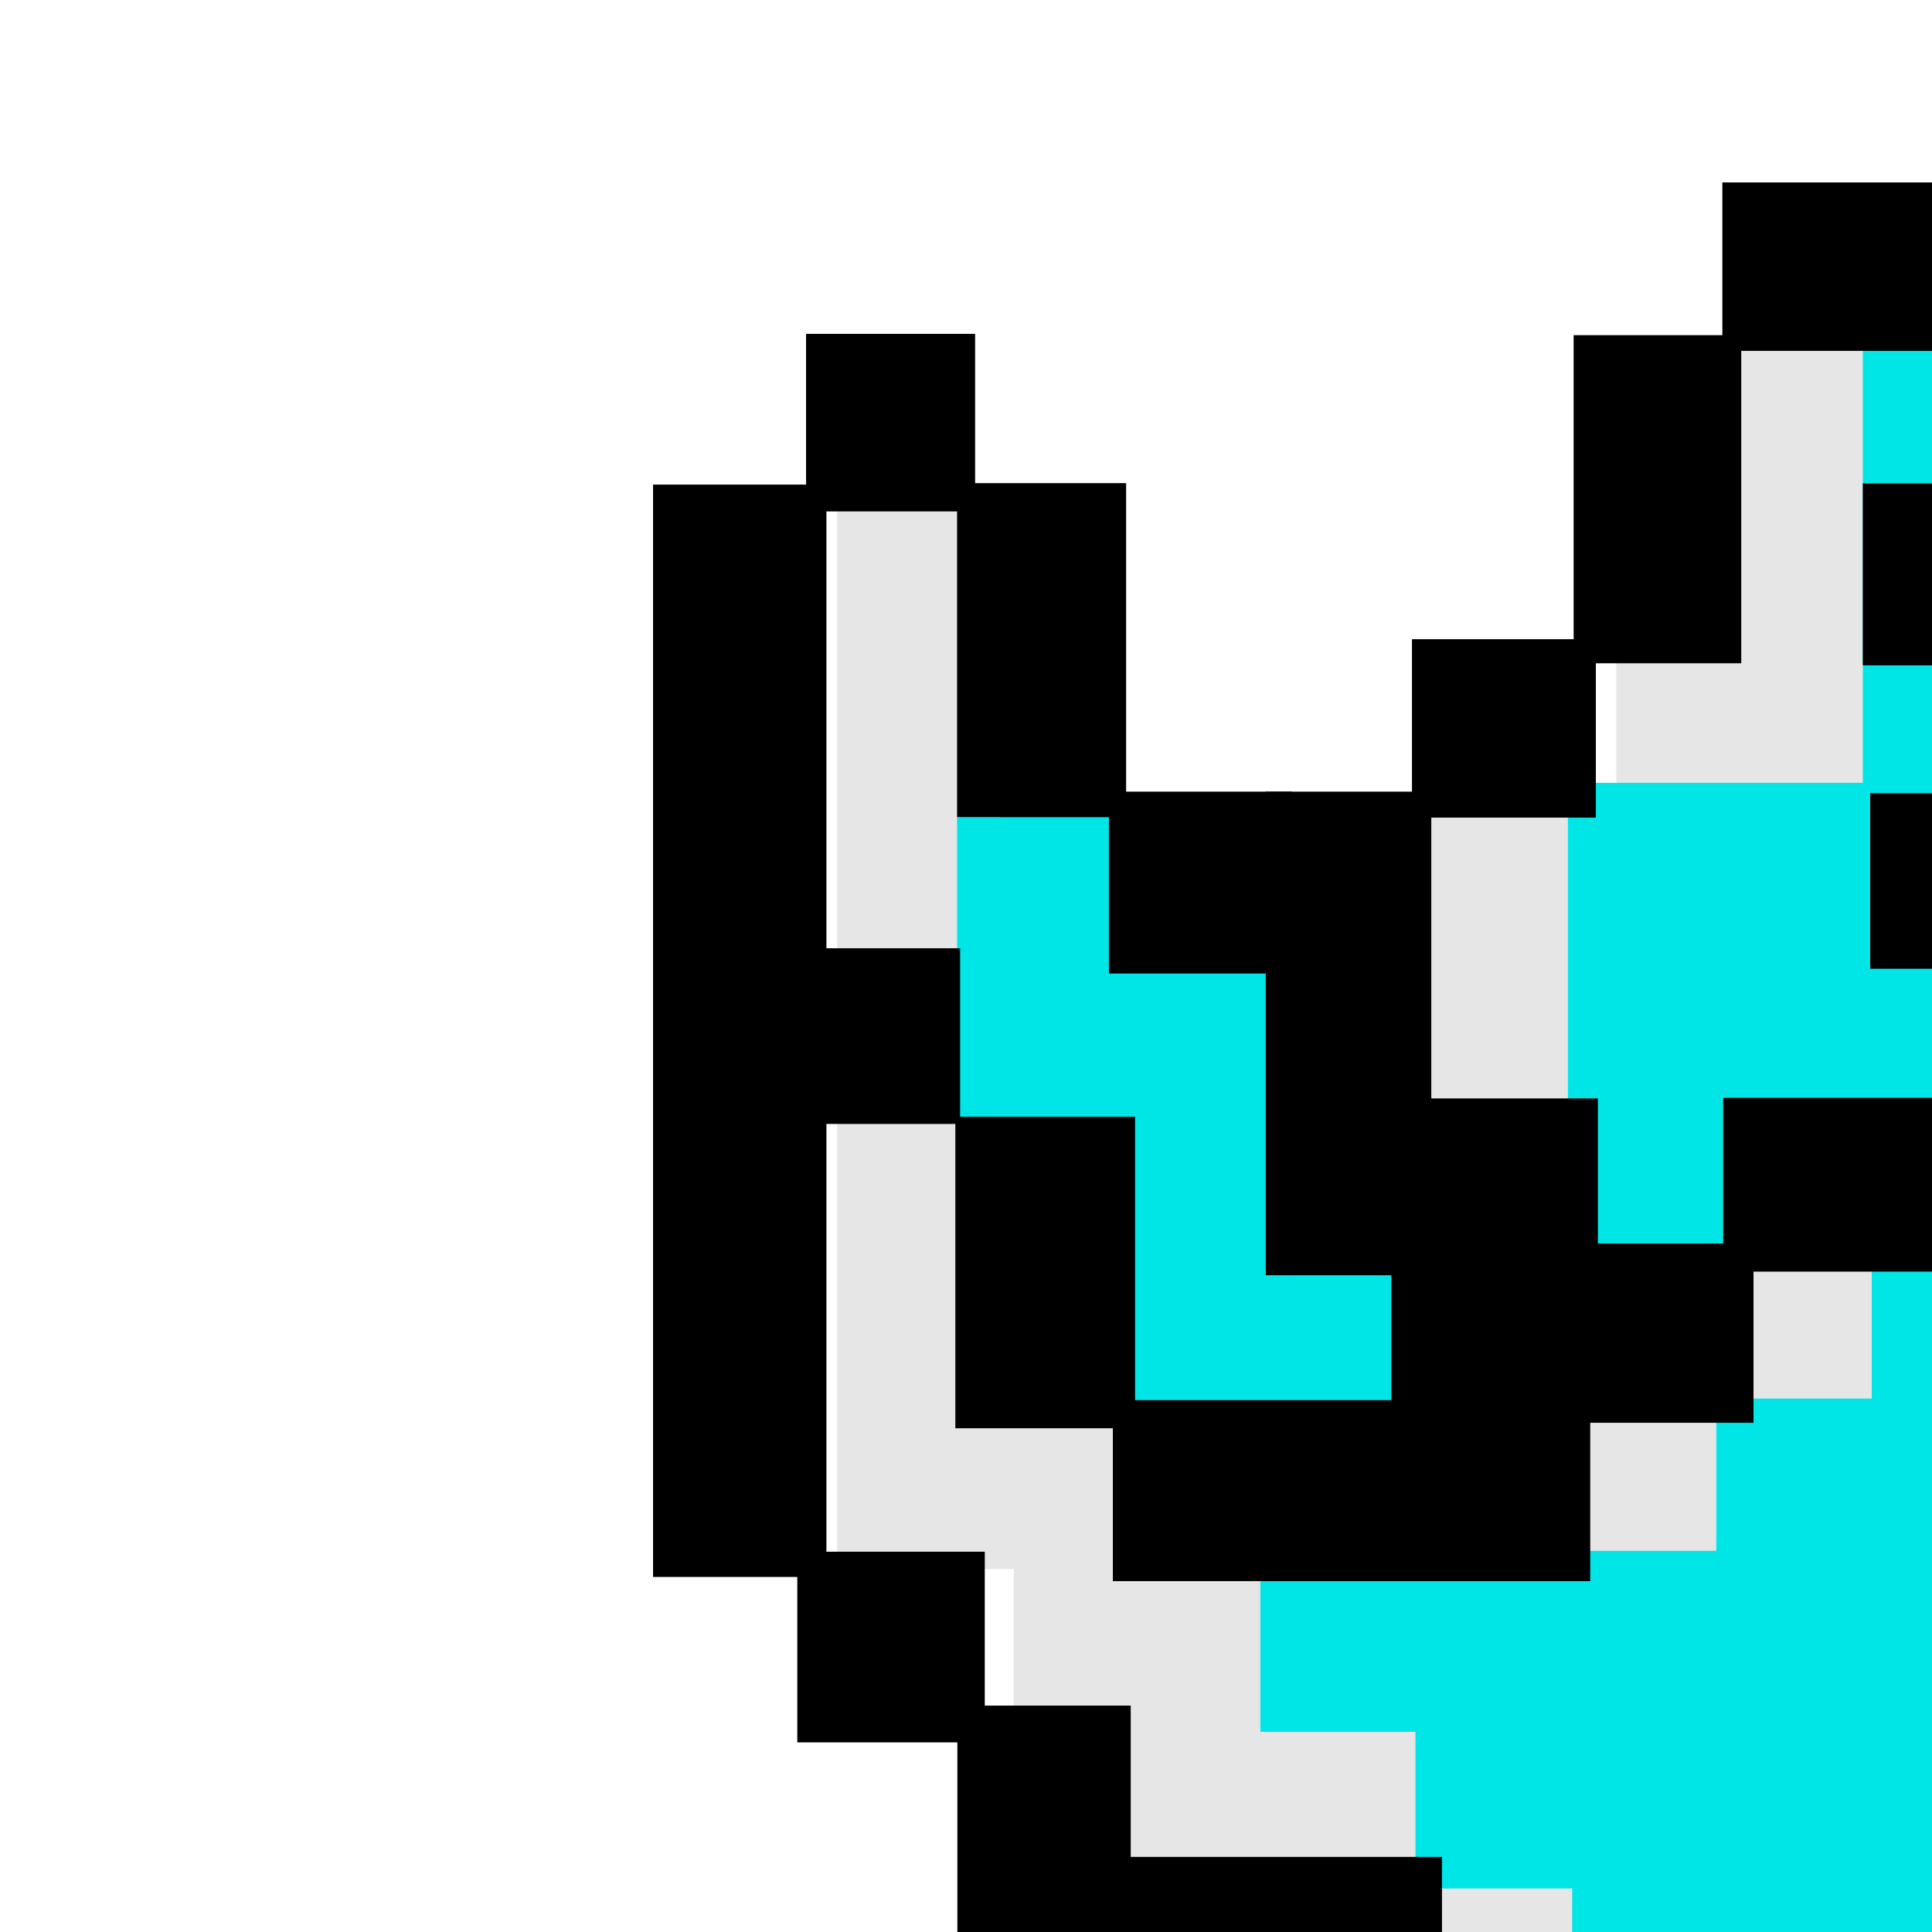 <?xml version="1.0" encoding="UTF-8" standalone="no"?>
<svg
   transform="scale(2)"
   xmlns:dc="http://purl.org/dc/elements/1.1/"
   xmlns:cc="http://creativecommons.org/ns#"
   xmlns:rdf="http://www.w3.org/1999/02/22-rdf-syntax-ns#"
   xmlns:svg="http://www.w3.org/2000/svg"
   xmlns="http://www.w3.org/2000/svg"
   xmlns:sodipodi="http://sodipodi.sourceforge.net/DTD/sodipodi-0.dtd"
   xmlns:inkscape="http://www.inkscape.org/namespaces/inkscape"
   clip-rule="evenodd"
   fill-rule="evenodd"
   height="50mm"
   image-rendering="optimizeQuality"
   shape-rendering="geometricPrecision"
   text-rendering="geometricPrecision"
   viewBox="0 0 50 50"
   width="50mm"
   version="1.1"
   id="svg2447"
   sodipodi:docname="1kbg_queen.svg"
   inkscape:version="1.0.2 (e86c870879, 2021-01-15)"
   inkscape:export-filename="/home/spcmd/Projects/!WIP/1kybtegambit_pieces/1kbg_queen.png"
   inkscape:export-xdpi="203.2"
   inkscape:export-ydpi="203.2">
  <defs
     id="defs2451" />
  <sodipodi:namedview
     pagecolor="#ffffff"
     bordercolor="#666666"
     borderopacity="1"
     objecttolerance="10"
     gridtolerance="10"
     guidetolerance="10"
     inkscape:pageopacity="0"
     inkscape:pageshadow="2"
     inkscape:window-width="1678"
     inkscape:window-height="1007"
     id="namedview2449"
     showgrid="false"
     inkscape:zoom="1.403165"
     inkscape:cx="184.47627"
     inkscape:cy="222.83111"
     inkscape:window-x="0"
     inkscape:window-y="42"
     inkscape:window-maximized="0"
     inkscape:current-layer="svg2447"
     inkscape:snap-bbox="true"
     inkscape:document-rotation="0" />
  <g
     id="g14372"
     transform="matrix(2.405,0,0,2.405,112.072,-91.236)">
    <g
       id="g11708"
       style="fill:#e6e6e6;fill-opacity:1"
       transform="translate(-544.858,-51.543)">
      <rect
         style="fill:#e6e6e6;fill-opacity:1;stroke:none;stroke-width:0.013;stop-color:#000000"
         id="rect11691"
         width="2.071"
         height="2.586"
         x="512.734"
         y="92.196" />
      <rect
         style="fill:#e6e6e6;fill-opacity:1;stroke:none;stroke-width:0.012;stop-color:#000000"
         id="rect11693"
         width="1.711"
         height="2.679"
         x="506.955"
         y="91.359" />
      <rect
         style="fill:#e6e6e6;fill-opacity:1;stroke:none;stroke-width:0.018;stop-color:#000000"
         id="rect11697"
         width="5.307"
         height="14.458"
         x="503.713"
         y="93.836" />
      <rect
         style="fill:#e6e6e6;fill-opacity:1;stroke:none;stroke-width:0.009;stop-color:#000000"
         id="rect11699"
         width="0.998"
         height="5.712"
         x="502.763"
         y="92.209" />
      <rect
         style="fill:#e6e6e6;fill-opacity:1;stroke:none;stroke-width:0.01;stop-color:#000000"
         id="rect11701"
         width="1.111"
         height="2.51"
         x="502.76"
         y="104.467" />
    </g>
    <g
       id="g11689"
       transform="translate(-544.858,-51.543)">
      <g
         id="g11663"
         style="fill:#00e6e6;fill-opacity:1"
         transform="matrix(0.776,0,0,0.776,109.56,50.824)">
        <rect
           style="fill:#00e6e6;fill-opacity:1;stroke:none;stroke-width:0.01;stop-color:#000000"
           id="rect11619"
           width="2.855"
           height="4.213"
           x="507.838"
           y="55.377" />
        <rect
           style="fill:#00e6e6;fill-opacity:1;stroke:none;stroke-width:0.014;stop-color:#000000"
           id="rect11595"
           width="9.596"
           height="2.218"
           x="510.689"
           y="63.859" />
        <rect
           style="fill:#00e6e6;fill-opacity:1;stroke:none;stroke-width:0.01;stop-color:#000000"
           id="rect11522-0-3"
           width="3.204"
           height="2.58"
           x="518.189"
           y="68.074" />
        <rect
           style="fill:#00e6e6;fill-opacity:1;stroke:none;stroke-width:0.012;stop-color:#000000"
           id="rect11522"
           width="8.465"
           height="1.403"
           x="509.841"
           y="73.245" />
        <rect
           style="fill:#00e6e6;fill-opacity:1;stroke:none;stroke-width:0.012;stop-color:#000000"
           id="rect11522-1"
           width="8.465"
           height="1.403"
           x="511.784"
           y="72.231" />
        <rect
           style="fill:#00e6e6;fill-opacity:1;stroke:none;stroke-width:0.013;stop-color:#000000"
           id="rect11522-8"
           width="10.689"
           height="1.403"
           x="510.672"
           y="71.011" />
        <rect
           style="fill:#00e6e6;fill-opacity:1;stroke:none;stroke-width:0.012;stop-color:#000000"
           id="rect11522-0"
           width="11.866"
           height="1.059"
           x="509.671"
           y="70.299" />
        <rect
           style="fill:#00e6e6;fill-opacity:1;stroke:none;stroke-width:0.01;stop-color:#000000"
           id="rect11593"
           width="8.453"
           height="1.277"
           x="509.806"
           y="68.045" />
        <rect
           style="fill:#00e6e6;fill-opacity:1;stroke:none;stroke-width:0.01;stop-color:#000000"
           id="rect11597"
           width="5.345"
           height="1.26"
           x="512.827"
           y="65.955" />
        <rect
           style="fill:#00e6e6;fill-opacity:1;stroke:none;stroke-width:0.01;stop-color:#000000"
           id="rect11599"
           width="8.522"
           height="3.42"
           x="511.801"
           y="60.566" />
        <rect
           style="fill:#00e6e6;fill-opacity:1;stroke:none;stroke-width:0.01;stop-color:#000000"
           id="rect11601"
           width="2.284"
           height="1.097"
           x="509.639"
           y="60.724" />
        <rect
           style="fill:#00e6e6;fill-opacity:1;stroke:none;stroke-width:0.01;stop-color:#000000"
           id="rect11603"
           width="1.303"
           height="1.175"
           x="510.714"
           y="61.732" />
        <rect
           style="fill:#00e6e6;fill-opacity:1;stroke:none;stroke-width:0.01;stop-color:#000000"
           id="rect11605"
           width="3.241"
           height="1.161"
           x="512.8"
           y="59.51" />
        <rect
           style="fill:#00e6e6;fill-opacity:1;stroke:none;stroke-width:0.01;stop-color:#000000"
           id="rect11607"
           width="1.142"
           height="1.182"
           x="513.878"
           y="58.559" />
        <rect
           style="fill:#00e6e6;fill-opacity:1;stroke:none;stroke-width:0.01;stop-color:#000000"
           id="rect11609"
           width="2.551"
           height="3.153"
           x="519.299"
           y="57.565" />
        <rect
           style="fill:#00e6e6;fill-opacity:1;stroke:none;stroke-width:0.012;stop-color:#000000"
           id="rect11611"
           width="4.346"
           height="3.362"
           x="517.215"
           y="56.329" />
        <rect
           style="fill:#00e6e6;fill-opacity:1;stroke:none;stroke-width:0.01;stop-color:#000000"
           id="rect11613"
           width="5.428"
           height="3.311"
           x="511.771"
           y="55.241" />
        <rect
           style="fill:#00e6e6;fill-opacity:1;stroke:none;stroke-width:0.01;stop-color:#000000"
           id="rect11615"
           width="1.238"
           height="3.542"
           x="513.816"
           y="51.912" />
        <rect
           style="fill:#00e6e6;fill-opacity:1;stroke:none;stroke-width:0.01;stop-color:#000000"
           id="rect11617"
           width="1.138"
           height="1.324"
           x="514.955"
           y="54.195" />
        <rect
           style="fill:#00e6e6;fill-opacity:1;stroke:none;stroke-width:0.01;stop-color:#000000"
           id="rect11621"
           width="0.56"
           height="2.166"
           x="507.536"
           y="55.48" />
      </g>
      <rect
         style="fill:#00e6e6;fill-opacity:1;stroke:none;stroke-width:0.012;stop-color:#000000"
         id="rect11665"
         width="0.863"
         height="0.896"
         x="513.447"
         y="93.9" />
    </g>
    <g
       id="g11520"
       style="fill:#000000;fill-opacity:1"
       transform="matrix(0.776,0,0,0.776,-435.298,-0.719)">
      <rect
         style="fill:#000000;fill-opacity:1;stroke:none;stroke-width:0.01;stop-color:#000000"
         id="rect10606"
         width="9.712"
         height="2.22"
         x="511.766"
         y="74.364" />
      <rect
         style="fill:#000000;fill-opacity:1;stroke:none;stroke-width:0.01;stop-color:#000000"
         id="rect10608"
         width="2.332"
         height="1.193"
         x="509.662"
         y="74.367" />
      <rect
         style="fill:#000000;fill-opacity:1;stroke:none;stroke-width:0.01;stop-color:#000000"
         id="rect10610"
         width="2.297"
         height="1.285"
         x="507.543"
         y="73.245" />
      <rect
         style="fill:#000000;fill-opacity:1;stroke:none;stroke-width:0.008;stop-color:#000000"
         id="rect10610-5"
         width="1.289"
         height="1.298"
         x="506.476"
         y="72.198" />
      <rect
         style="fill:#000000;fill-opacity:1;stroke:none;stroke-width:0.012;stop-color:#000000"
         id="rect10610-5-4"
         width="1.252"
         height="3.459"
         x="505.415"
         y="69.007" />
      <rect
         style="fill:#000000;fill-opacity:1;stroke:none;stroke-width:0.01;stop-color:#000000"
         id="rect10610-5-4-0"
         width="1.22"
         height="2.316"
         x="506.475"
         y="66.923" />
      <rect
         style="fill:#000000;fill-opacity:1;stroke:none;stroke-width:0.01;stop-color:#000000"
         id="rect10610-5-4-0-5"
         width="1.258"
         height="2.368"
         x="506.486"
         y="63.707" />
      <rect
         style="fill:#000000;fill-opacity:1;stroke:none;stroke-width:0.01;stop-color:#000000"
         id="rect10610-5-4-0-5-9"
         width="1.249"
         height="2.302"
         x="507.523"
         y="65.859" />
      <rect
         style="fill:#000000;fill-opacity:1;stroke:none;stroke-width:0.01;stop-color:#000000"
         id="rect10610-5-4-0-5-4"
         width="1.202"
         height="2.337"
         x="507.538"
         y="61.639" />
      <rect
         style="fill:#000000;fill-opacity:1;stroke:none;stroke-width:0.018;stop-color:#000000"
         id="rect10610-5-4-0-5-4-6"
         width="1.202"
         height="7.574"
         x="505.428"
         y="53.173" />
      <rect
         style="fill:#000000;fill-opacity:1;stroke:none;stroke-width:0.008;stop-color:#000000"
         id="rect10610-5-4-0-5-4-9"
         width="1.3"
         height="1.322"
         x="506.428"
         y="60.572" />
      <rect
         style="fill:#000000;fill-opacity:1;stroke:none;stroke-width:0.007;stop-color:#000000"
         id="rect10610-5-4-0-5-4-9-2"
         width="1.178"
         height="1.218"
         x="506.379"
         y="56.388" />
      <rect
         style="fill:#000000;fill-opacity:1;stroke:none;stroke-width:0.007;stop-color:#000000"
         id="rect10610-5-4-0-5-4-9-2-2"
         width="1.172"
         height="1.231"
         x="506.489"
         y="52.128" />
      <rect
         style="fill:#000000;fill-opacity:1;stroke:none;stroke-width:0.01;stop-color:#000000"
         id="rect10610-5-4-0-5-4-9-2-2-4"
         width="1.172"
         height="2.316"
         x="507.536"
         y="53.163" />
      <rect
         style="fill:#000000;fill-opacity:1;stroke:none;stroke-width:0.01;stop-color:#000000"
         id="rect10610-5-4-0-5-4-9-2-2-4-7"
         width="1.246"
         height="2.16"
         x="507.524"
         y="57.556" />
      <rect
         style="fill:#000000;fill-opacity:1;stroke:none;stroke-width:0.012;stop-color:#000000"
         id="rect10610-5-4-0-5-4-9-2-2-4-7-7"
         width="1.148"
         height="3.353"
         x="509.676"
         y="55.302" />
      <rect
         style="fill:#000000;fill-opacity:1;stroke:none;stroke-width:0.01;stop-color:#000000"
         id="rect10610-5-4-0-5-4-9-2-2-4-7-7-5"
         width="1.162"
         height="2.275"
         x="511.811"
         y="52.137" />
      <rect
         style="fill:#000000;fill-opacity:1;stroke:none;stroke-width:0.01;stop-color:#000000"
         id="rect10610-5-4-0-5-4-9-2-2-4-7-7-5-4"
         width="1.168"
         height="2.29"
         x="514.948"
         y="52.135" />
      <rect
         style="fill:#000000;fill-opacity:1;stroke:none;stroke-width:0.01;stop-color:#000000"
         id="rect10610-5-4-0-5-4-9-2-2-4-7-7-5-4-8"
         width="1.168"
         height="2.29"
         x="51.078"
         y="-515.132"
         transform="rotate(90)" />
      <rect
         style="fill:#000000;fill-opacity:1;stroke:none;stroke-width:0.01;stop-color:#000000"
         id="rect10610-5-4-0-5-4-9-2-2-4-7-7-5-4-8-1"
         width="1.217"
         height="2.291"
         x="55.313"
         y="-516.158"
         transform="rotate(90)" />
      <rect
         style="fill:#000000;fill-opacity:1;stroke:none;stroke-width:0.01;stop-color:#000000"
         id="rect10610-5-4-0-5-4-9-2-2-4-7-7-5-4-8-2"
         width="1.205"
         height="2.302"
         x="57.425"
         y="-515.15"
         transform="rotate(90)" />
      <rect
         style="fill:#000000;fill-opacity:1;stroke:none;stroke-width:0.012;stop-color:#000000"
         id="rect10610-5-4-0-5-4-9-2-2-4-7-7-5-4-8-8"
         width="1.255"
         height="3.31"
         x="59.521"
         y="-511.926"
         transform="rotate(90)" />
      <rect
         style="fill:#000000;fill-opacity:1;stroke:none;stroke-width:0.021;stop-color:#000000"
         id="rect10610-5-4-0-5-4-9-2-2-4-7-7-5-4-8-9"
         width="1.236"
         height="9.717"
         x="63.775"
         y="-518.333"
         transform="rotate(90)" />
      <rect
         style="fill:#000000;fill-opacity:1;stroke:none;stroke-width:0.01;stop-color:#000000"
         id="rect10610-5-4-0-5-4-9-2-2-4-7-7-5-4-8-3"
         width="1.168"
         height="2.29"
         x="62.688"
         y="-510.898"
         transform="rotate(90)" />
      <rect
         style="fill:#000000;fill-opacity:1;stroke:none;stroke-width:0.022;stop-color:#000000"
         id="rect10610-5-4-0-5-4-9-2-2-4-7-7-5-4-8-9-6"
         width="1.243"
         height="10.76"
         x="66.939"
         y="-520.447"
         transform="rotate(90)" />
      <rect
         style="fill:#000000;fill-opacity:1;stroke:none;stroke-width:0.019;stop-color:#000000"
         id="rect10610-5-4-0-5-4-9-2-2-4-7-7-5-4-8-9-6-8"
         width="1.227"
         height="8.646"
         x="69.072"
         y="-518.316"
         transform="rotate(90)" />
      <rect
         style="fill:#000000;fill-opacity:1;stroke:none;stroke-width:0.01;stop-color:#000000"
         id="rect11039"
         width="1.291"
         height="1.261"
         x="508.592"
         y="65.859" />
      <rect
         style="fill:#000000;fill-opacity:1;stroke:none;stroke-width:0.01;stop-color:#000000"
         id="rect11039-0"
         width="1.279"
         height="1.296"
         x="508.582"
         y="67.978" />
      <rect
         style="fill:#000000;fill-opacity:1;stroke:none;stroke-width:0.01;stop-color:#000000"
         id="rect11039-2"
         width="1.269"
         height="1.261"
         x="508.589"
         y="55.302" />
      <rect
         style="fill:#000000;fill-opacity:1;stroke:none;stroke-width:0.01;stop-color:#000000"
         id="rect11039-1"
         width="1.275"
         height="1.237"
         x="510.69"
         y="54.245" />
      <rect
         style="fill:#000000;fill-opacity:1;stroke:none;stroke-width:0.01;stop-color:#000000"
         id="rect11039-05"
         width="1.303"
         height="1.261"
         x="513.816"
         y="53.165" />
      <rect
         style="fill:#000000;fill-opacity:1;stroke:none;stroke-width:0.01;stop-color:#000000"
         id="rect11088"
         width="1.22"
         height="1.281"
         x="515.999"
         y="54.239" />
      <rect
         style="fill:#000000;fill-opacity:1;stroke:none;stroke-width:0.011;stop-color:#000000"
         id="rect10610-5-4-0-5-4-9-2-2-4-7-7-5-4-8-2-1"
         width="1.243"
         height="2.511"
         x="58.435"
         y="-513.058"
         transform="rotate(90)" />
      <rect
         style="fill:#000000;fill-opacity:1;stroke:none;stroke-width:0.01;stop-color:#000000"
         id="rect11039-1-1"
         width="1.323"
         height="1.147"
         x="510.656"
         y="57.429" />
      <rect
         style="fill:#000000;fill-opacity:1;stroke:none;stroke-width:0.021;stop-color:#000000"
         id="rect11039-1-0"
         width="5.491"
         height="1.277"
         x="518.125"
         y="73.245" />
      <rect
         style="fill:#000000;fill-opacity:1;stroke:none;stroke-width:0.016;stop-color:#000000"
         id="rect11039-1-0-8"
         width="2.431"
         height="1.7"
         x="521.185"
         y="73.906" />
      <rect
         style="fill:#000000;fill-opacity:1;stroke:none;stroke-width:0.018;stop-color:#000000"
         id="rect11039-1-0-5"
         width="4.376"
         height="1.251"
         x="520.252"
         y="72.229" />
      <rect
         style="fill:#000000;fill-opacity:1;stroke:none;stroke-width:0.023;stop-color:#000000"
         id="rect11039-1-0-5-0"
         width="3.36"
         height="2.533"
         x="521.268"
         y="70.143" />
      <rect
         style="fill:#000000;fill-opacity:1;stroke:none;stroke-width:0.01;stop-color:#000000"
         id="rect11039-1-0-5-6"
         width="1.287"
         height="1.382"
         x="521.259"
         y="69.015" />
      <rect
         style="fill:#000000;fill-opacity:1;stroke:none;stroke-width:0.013;stop-color:#000000"
         id="rect11039-1-0-5-6-4"
         width="1.287"
         height="2.297"
         x="520.212"
         y="66.939" />
      <rect
         style="fill:#000000;fill-opacity:1;stroke:none;stroke-width:0.016;stop-color:#000000"
         id="rect11039-1-0-5-6-4-6"
         width="1.287"
         height="3.35"
         x="518.081"
         y="65.887" />
      <rect
         style="fill:#000000;fill-opacity:1;stroke:none;stroke-width:0.011;stop-color:#000000"
         id="rect11237"
         width="1.296"
         height="1.235"
         x="519.132"
         y="65.887" />
      <rect
         style="fill:#000000;fill-opacity:1;stroke:none;stroke-width:0.014;stop-color:#000000"
         id="rect11039-1-0-5-6-4-2"
         width="1.287"
         height="2.321"
         x="520.206"
         y="63.775" />
      <rect
         style="fill:#000000;fill-opacity:1;stroke:none;stroke-width:0.016;stop-color:#000000"
         id="rect11039-1-0-5-6-4-5"
         width="3.364"
         height="1.25"
         x="517.046"
         y="62.709" />
      <rect
         style="fill:#000000;fill-opacity:1;stroke:none;stroke-width:0.01;stop-color:#000000"
         id="rect11039-1-0-5-6-4-2-8"
         width="1.218"
         height="1.24"
         x="519.193"
         y="61.647" />
      <rect
         style="fill:#000000;fill-opacity:1;stroke:none;stroke-width:0.01;stop-color:#000000"
         id="rect11039-1-0-5-6-4-2-8-6"
         width="1.236"
         height="1.257"
         x="520.233"
         y="60.572" />
      <rect
         style="fill:#000000;fill-opacity:1;stroke:none;stroke-width:0.023;stop-color:#000000"
         id="rect11039-1-0-5-6-4-2-8-6-2"
         width="1.181"
         height="7.602"
         x="521.33"
         y="53.218" />
      <rect
         style="fill:#000000;fill-opacity:1;stroke:none;stroke-width:0.016;stop-color:#000000"
         id="rect11039-1-0-5-6-4-2-8-6-8"
         width="3.346"
         height="1.179"
         x="516.024"
         y="59.566" />
      <rect
         style="fill:#000000;fill-opacity:1;stroke:none;stroke-width:0.013;stop-color:#000000"
         id="rect11039-1-0-5-6-4-2-8-6-4"
         width="2.276"
         height="1.257"
         x="514.939"
         y="58.466" />
      <rect
         style="fill:#000000;fill-opacity:1;stroke:none;stroke-width:0.013;stop-color:#000000"
         id="rect11039-1-0-5-6-4-2-8-6-7"
         width="2.297"
         height="1.268"
         x="516.009"
         y="57.406" />
      <rect
         style="fill:#000000;fill-opacity:1;stroke:none;stroke-width:0.013;stop-color:#000000"
         id="rect11039-1-0-5-6-4-2-8-6-24"
         width="1.236"
         height="2.286"
         x="517.071"
         y="55.303" />
      <rect
         style="fill:#000000;fill-opacity:1;stroke:none;stroke-width:0.01;stop-color:#000000"
         id="rect11039-1-0-5-6-4-2-8-6-0"
         width="1.383"
         height="1.257"
         x="517.985"
         y="55.303" />
      <rect
         style="fill:#000000;fill-opacity:1;stroke:none;stroke-width:0.013;stop-color:#000000"
         id="rect11088-6"
         width="1.182"
         height="2.279"
         x="519.193"
         y="53.204" />
      <rect
         style="fill:#000000;fill-opacity:1;stroke:none;stroke-width:0.01;stop-color:#000000"
         id="rect11088-6-2"
         width="1.211"
         height="1.258"
         x="520.239"
         y="52.12" />
      <rect
         style="fill:#000000;fill-opacity:1;stroke:none;stroke-width:0.01;stop-color:#000000"
         id="rect11088-6-2-9"
         width="1.221"
         height="1.331"
         x="520.224"
         y="56.329" />
      <rect
         style="fill:#000000;fill-opacity:1;stroke:none;stroke-width:0.014;stop-color:#000000"
         id="rect11088-6-2-9-9"
         width="1.285"
         height="2.334"
         x="519.174"
         y="57.407" />
    </g>
  </g>
</svg>
